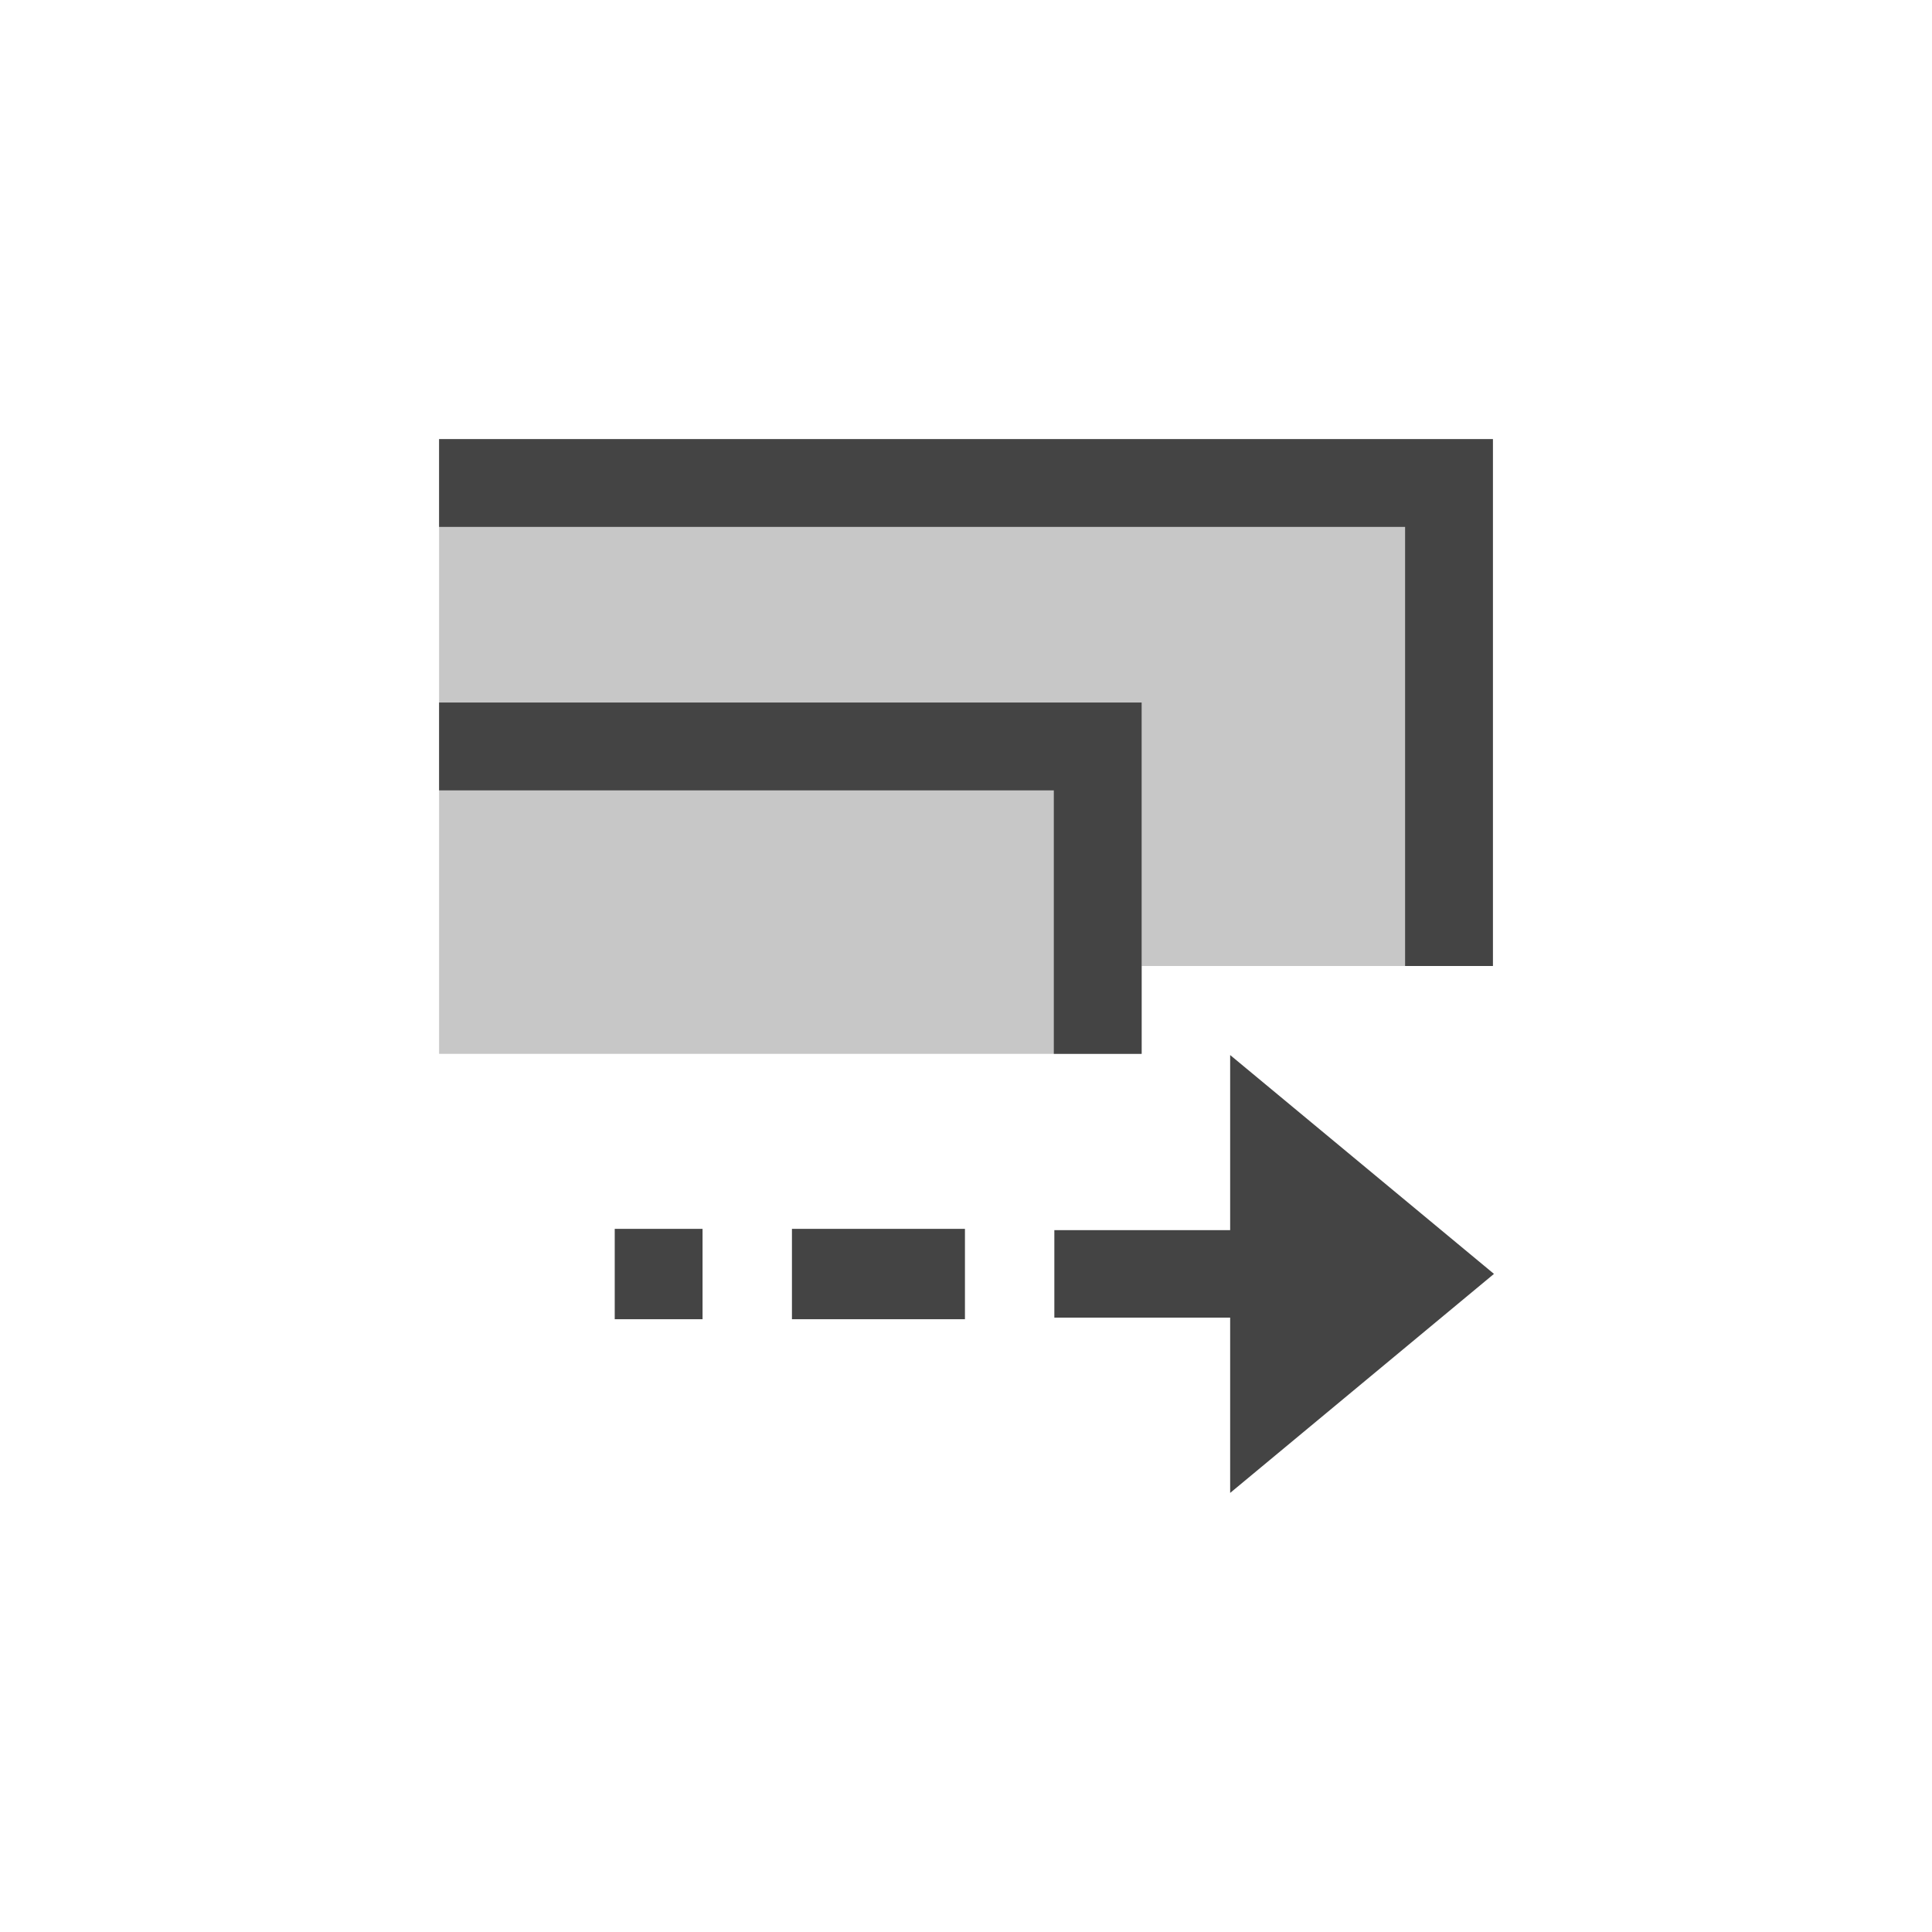 <svg height="22" viewBox="0 0 22 22" width="22" xmlns="http://www.w3.org/2000/svg">
  <g fill="#444" transform="translate(3 3)">
    <path d="m2 2v1h.5 10.5v4.5.5h1v-.5-5.5h-11.5zm0 3v1h.5 6.5v2.5.5h1v-.5-3.5h-7.5zm9.008 4.014v1.994h-2.002v.996h2.002v1.996l3.004-2.494zm-7.008 1.979v1.029h1v-1.029zm2.018 0v1.029h.484 1.002.484v-1.029h-.484-1.002z"/>
    <path d="m2 2v3 3 1h8v-1h4v-6z" opacity=".3"/>
  </g>
</svg>
